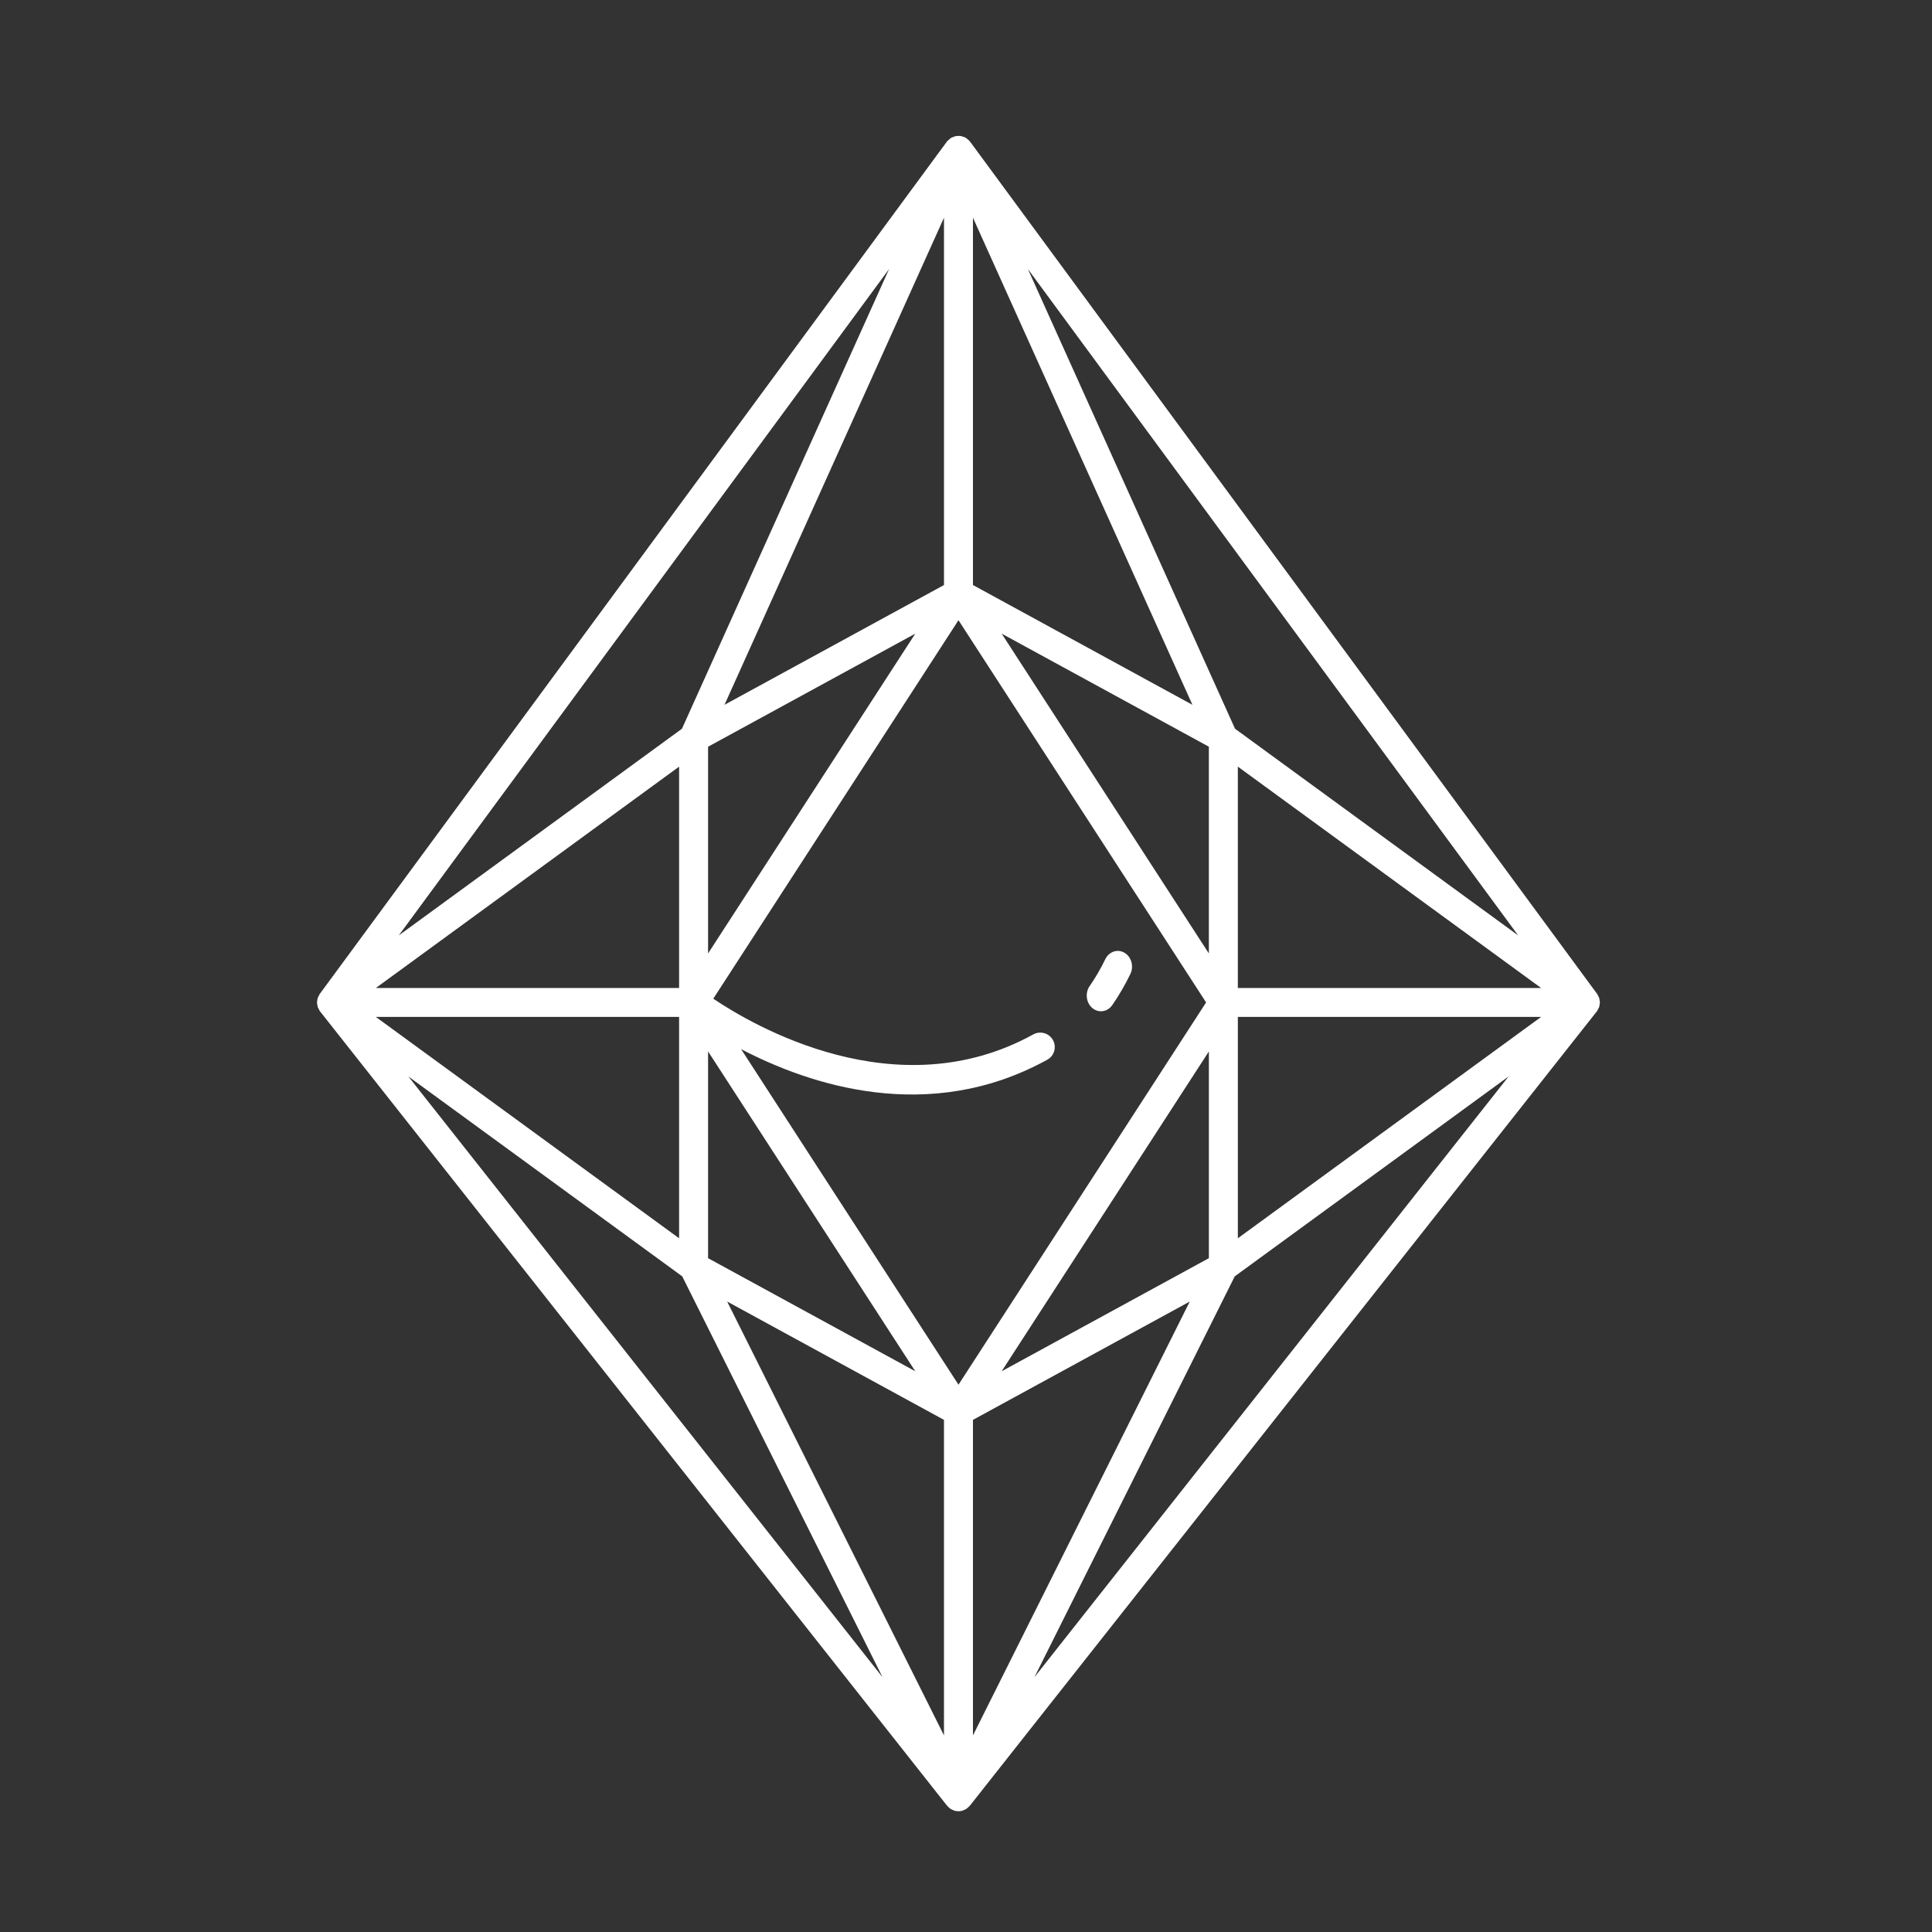 <svg width="128" height="128" viewBox="0 0 128 128" fill="none" xmlns="http://www.w3.org/2000/svg">
<rect x="0" y="0" width="128" height="128" fill="#333333" stroke="none"/>
<path d="M106 66.415C106 66.406 105.997 66.397 105.996 66.388C105.995 66.352 105.985 66.319 105.979 66.283C105.978 66.269 105.975 66.254 105.973 66.24C105.967 66.207 105.967 66.174 105.957 66.141C105.955 66.133 105.955 66.126 105.952 66.119V66.117C105.948 66.103 105.938 66.092 105.932 66.078C105.918 66.04 105.897 66.007 105.878 65.971C105.857 65.932 105.843 65.889 105.816 65.853C105.815 65.851 105.814 65.849 105.812 65.847L64.274 9.39C64.273 9.389 64.272 9.389 64.271 9.388C64.208 9.304 64.133 9.236 64.046 9.177C64.033 9.169 64.024 9.155 64.011 9.147C64.006 9.144 64 9.142 63.995 9.139C63.991 9.136 63.988 9.132 63.984 9.129C63.978 9.126 63.971 9.126 63.964 9.122C63.96 9.12 63.956 9.116 63.952 9.114C63.944 9.11 63.938 9.104 63.931 9.1C63.883 9.077 63.83 9.066 63.778 9.052C63.752 9.044 63.73 9.027 63.702 9.021C63.702 9.021 63.701 9.021 63.7 9.021C63.691 9.019 63.681 9.021 63.672 9.019C63.663 9.018 63.654 9.013 63.645 9.011C63.619 9.008 63.592 9.011 63.565 9.009C63.549 9.008 63.536 9 63.52 9H63.51C63.491 9 63.474 9.01 63.455 9.011C63.424 9.013 63.392 9.007 63.361 9.011C63.35 9.013 63.34 9.017 63.329 9.02C63.32 9.021 63.311 9.019 63.303 9.021C63.301 9.022 63.3 9.021 63.299 9.022C63.262 9.03 63.232 9.051 63.197 9.063C63.195 9.063 63.193 9.063 63.191 9.064C63.168 9.072 63.144 9.076 63.121 9.086C63.095 9.098 63.069 9.107 63.044 9.121C63.035 9.125 63.025 9.125 63.017 9.13C63.013 9.132 63.01 9.137 63.006 9.139C63.001 9.142 62.995 9.145 62.99 9.148C62.977 9.156 62.967 9.17 62.955 9.179C62.935 9.192 62.92 9.21 62.902 9.225C62.862 9.257 62.822 9.287 62.787 9.326C62.776 9.338 62.762 9.346 62.752 9.359C62.746 9.365 62.744 9.373 62.738 9.38C62.735 9.384 62.73 9.386 62.727 9.391L21.188 65.847C21.186 65.849 21.185 65.851 21.184 65.853C21.157 65.89 21.143 65.932 21.122 65.971C21.103 66.007 21.082 66.041 21.068 66.079C21.062 66.093 21.052 66.103 21.047 66.118V66.119C21.045 66.126 21.045 66.134 21.043 66.142C21.033 66.174 21.034 66.207 21.027 66.24C21.025 66.254 21.022 66.269 21.02 66.284C21.016 66.319 21.005 66.353 21.004 66.388C21.003 66.397 21 66.406 21 66.415C21 66.429 21.005 66.442 21.006 66.455C21.007 66.496 21.018 66.534 21.025 66.574C21.03 66.604 21.031 66.635 21.039 66.664C21.042 66.677 21.041 66.691 21.045 66.704C21.046 66.707 21.046 66.709 21.047 66.712V66.713C21.052 66.728 21.063 66.739 21.068 66.753C21.069 66.756 21.071 66.758 21.072 66.761C21.088 66.801 21.108 66.837 21.129 66.875C21.148 66.909 21.16 66.946 21.183 66.977C21.188 66.984 21.194 66.989 21.199 66.995C21.202 66.999 21.203 67.004 21.206 67.009L62.746 119.635C62.746 119.636 62.746 119.636 62.746 119.636C62.754 119.645 62.764 119.65 62.772 119.659C62.821 119.717 62.877 119.766 62.938 119.81C62.955 119.822 62.967 119.839 62.984 119.85C62.985 119.85 62.985 119.851 62.986 119.851C62.987 119.852 62.99 119.853 62.992 119.854C63.013 119.868 63.037 119.874 63.059 119.886C63.083 119.898 63.106 119.907 63.131 119.917C63.151 119.926 63.17 119.936 63.191 119.943C63.206 119.948 63.221 119.959 63.236 119.963C63.244 119.965 63.252 119.964 63.26 119.967C63.267 119.968 63.272 119.973 63.279 119.975C63.351 119.991 63.422 119.999 63.494 119.999C63.496 119.999 63.497 120 63.498 120H63.499H63.499H63.5H63.501C63.502 120 63.503 119.999 63.505 119.999C63.576 119.999 63.647 119.991 63.72 119.975C63.727 119.973 63.732 119.968 63.739 119.967C63.747 119.964 63.755 119.965 63.762 119.963C63.777 119.959 63.791 119.949 63.806 119.944C63.828 119.937 63.848 119.925 63.869 119.916C63.893 119.906 63.916 119.898 63.939 119.886C63.961 119.874 63.985 119.867 64.007 119.854C64.009 119.853 64.011 119.852 64.013 119.851C64.014 119.85 64.014 119.85 64.015 119.849C64.032 119.838 64.044 119.822 64.061 119.809C64.121 119.765 64.178 119.716 64.227 119.659C64.235 119.65 64.246 119.644 64.253 119.635C64.253 119.635 64.253 119.635 64.253 119.635L105.793 67.008C105.796 67.004 105.797 66.999 105.8 66.995C105.805 66.989 105.811 66.984 105.816 66.977C105.839 66.945 105.851 66.908 105.869 66.874C105.89 66.837 105.911 66.801 105.927 66.761C105.928 66.758 105.929 66.756 105.93 66.754C105.936 66.739 105.947 66.727 105.952 66.713V66.711C105.952 66.709 105.953 66.707 105.954 66.704C105.958 66.691 105.956 66.677 105.96 66.664C105.968 66.634 105.969 66.604 105.974 66.574C105.981 66.534 105.991 66.495 105.993 66.454C105.995 66.441 106 66.429 106 66.415L106 66.415ZM102.103 65.457H82.01V50.791L98.754 63.013L102.103 65.457ZM62.541 94.07V114.975L48.177 86.231L62.541 94.07ZM80.09 63.169L77.082 58.525C77.082 58.524 77.082 58.524 77.081 58.524L66.363 41.98L80.09 49.471L80.09 63.169ZM75.47 59.565L75.57 59.718L79.907 66.414L63.502 91.739L54.456 77.776L49.1 69.508C53.599 71.858 61.52 74.546 69.385 70.209C69.849 69.954 70.018 69.371 69.761 68.908C69.505 68.446 68.922 68.277 68.457 68.533C59.399 73.528 49.882 67.936 47.257 66.166L63.502 41.091L75.47 59.565ZM46.912 63.169V49.472L60.639 41.981L46.912 63.169ZM46.912 69.66L60.639 90.849L46.912 83.358V69.66ZM64.461 94.07L78.825 86.231L64.461 114.975V94.07ZM66.363 90.849L80.091 69.661V83.358L66.363 90.849ZM64.461 38.76V14.424L79.002 46.696L64.461 38.76ZM62.542 38.76L48 46.695L62.542 14.423V38.76ZM44.992 50.792V65.458L24.899 65.458L28.248 63.014L44.992 50.792ZM24.899 67.373H44.992V82.039L28.248 69.817L24.899 67.373ZM82.011 82.039V67.373H102.104L98.755 69.817L82.011 82.039ZM81.823 48.28L73.377 29.537L68.099 17.823L100.584 61.975L81.823 48.28ZM58.905 17.823L53.627 29.537L45.182 48.28L26.419 61.975L58.905 17.823ZM27.055 71.318L45.199 84.561L58.47 111.118L27.055 71.318ZM68.533 111.119L81.805 84.562L99.949 71.319L68.533 111.119Z" fill="white"/>
<path d="M72.941 67C73.223 67 73.501 66.861 73.687 66.595C74.124 65.968 74.528 65.274 74.888 64.534C75.134 64.027 74.962 63.397 74.504 63.125C74.043 62.851 73.475 63.043 73.229 63.549C72.918 64.19 72.57 64.787 72.196 65.324C71.879 65.779 71.955 66.433 72.367 66.784C72.538 66.93 72.74 67 72.941 67L72.941 67Z" fill="white"/>
</svg>
